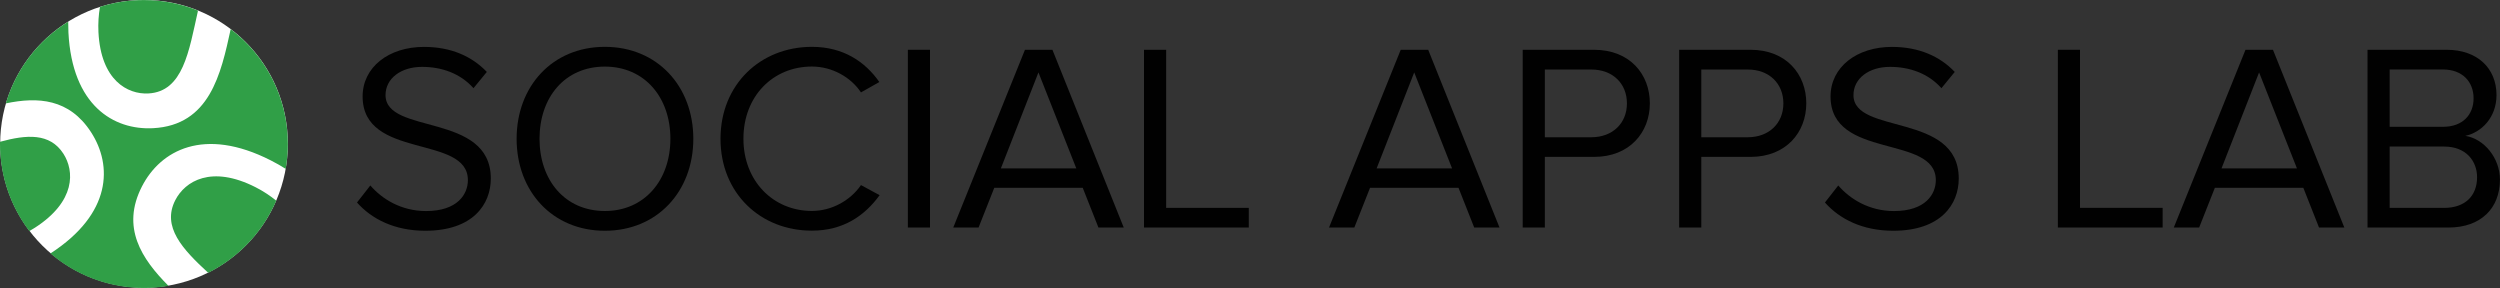 <?xml version="1.0" encoding="utf-8"?>
<!-- Generator: Adobe Illustrator 18.0.0, SVG Export Plug-In . SVG Version: 6.00 Build 0)  -->
<!DOCTYPE svg PUBLIC "-//W3C//DTD SVG 1.1//EN" "http://www.w3.org/Graphics/SVG/1.1/DTD/svg11.dtd">
<svg version="1.1" id="Layer_1" xmlns="http://www.w3.org/2000/svg" xmlns:xlink="http://www.w3.org/1999/xlink" x="0px" y="0px"
	 viewBox="0 0 4504.8 518.9" enable-background="new 0 0 4504.8 518.9" xml:space="preserve">
<rect x="0" y="0" width="4504.8" height="518.9" fill="#333333" stroke="none"/>
<g>
	<path fill="#010101" d="M643.3,364.9l24-30.7c20.7,24,55.2,46.1,100.4,46.1c57.1,0,75.4-30.7,75.4-55.7
		c0-82.6-189.7-36.5-189.7-150.8c0-52.8,47.1-89.3,110.5-89.3c48.5,0,86.4,16.8,113.3,45.1l-24,29.3c-24-26.9-57.6-38.4-92.7-38.4
		c-37.9,0-65.8,20.7-65.8,50.9c0,72,189.7,30.7,189.7,150.3c0,46.1-31.7,94.1-118.1,94.1C711,415.8,669.7,394.7,643.3,364.9z"/>
	<path fill="#010101" d="M930.9,250.1c0-94.6,64.4-165.7,159-165.7s159.4,71.1,159.4,165.7s-64.8,165.7-159.4,165.7
		S930.9,344.7,930.9,250.1z M1208,250.1c0-74.9-46.6-130.1-118.1-130.1c-72,0-117.7,55.2-117.7,130.1c0,74.4,45.6,130.1,117.7,130.1
		C1161.4,380.3,1208,324.6,1208,250.1z"/>
	<path fill="#010101" d="M1298.3,250.1c0-98.4,72.5-165.7,164.7-165.7c56.7,0,96,26.9,121.5,63.4l-33.1,18.7
		c-18.2-27.4-51.9-46.6-88.4-46.6c-70.1,0-123.4,53.3-123.4,130.1c0,75.9,53.3,130.1,123.4,130.1c36.5,0,70.1-19.7,88.4-46.6
		l33.6,18.2c-26.9,37-65.3,63.9-122,63.9C1370.8,415.8,1298.3,348.6,1298.3,250.1z"/>
	<path fill="#010101" d="M1635.9,410V89.7h39.9V410H1635.9z"/>
	<path fill="#010101" d="M1979.3,410l-28.3-71.6h-159.4l-28.3,71.6h-45.6l129.2-320.3h49.5L2024.9,410H1979.3z M1871.2,130.5
		l-67.7,172.9h135.9L1871.2,130.5z"/>
	<path fill="#010101" d="M2061.4,410V89.7h39.9v284.8h148.9V410H2061.4z"/>
	<path fill="#010101" d="M2656.4,410l-28.3-71.6h-159.4l-28.3,71.6h-45.6l129.2-320.3h49.5L2702,410H2656.4z M2548.3,130.5
		l-67.7,172.9h135.9L2548.3,130.5z"/>
	<path fill="#010101" d="M2743.8,410V89.7h128.7c64.4,0,100.4,44.2,100.4,96.5c0,52.3-36.5,96.5-100.4,96.5h-88.8V410H2743.8z
		 M2931.6,186.3c0-36-25.9-61-63.9-61h-84v122h84C2905.6,247.2,2931.6,222.3,2931.6,186.3z"/>
	<path fill="#010101" d="M3025.7,410V89.7h128.7c64.4,0,100.4,44.2,100.4,96.5c0,52.3-36.5,96.5-100.4,96.5h-88.8V410H3025.7z
		 M3213.5,186.3c0-36-25.9-61-63.9-61h-84v122h84C3187.5,247.2,3213.5,222.3,3213.5,186.3z"/>
	<path fill="#010101" d="M3288.4,364.9l24-30.7c20.7,24,55.2,46.1,100.4,46.1c57.1,0,75.4-30.7,75.4-55.7
		c0-82.6-189.7-36.5-189.7-150.8c0-52.8,47.1-89.3,110.5-89.3c48.5,0,86.4,16.8,113.3,45.1l-24,29.3c-24-26.9-57.6-38.4-92.7-38.4
		c-37.9,0-65.8,20.7-65.8,50.9c0,72,189.7,30.7,189.7,150.3c0,46.1-31.7,94.1-118.1,94.1C3356.1,415.8,3314.8,394.7,3288.4,364.9z"
		/>
	<path fill="#010101" d="M3708.1,410V89.7h39.9v284.8h148.9V410H3708.1z"/>
	<path fill="#010101" d="M4178.7,410l-28.3-71.6h-159.4l-28.3,71.6H3917l129.2-320.3h49.5L4224.3,410H4178.7z M4070.7,130.5
		l-67.7,172.9h135.9L4070.7,130.5z"/>
	<path fill="#010101" d="M4266.1,410V89.7h142.6c55.7,0,89.8,33.6,89.8,81.6c0,40.3-26.9,67.2-56.2,73.5
		c34.1,5.3,62.4,40.3,62.4,78.8c0,51.4-34.1,86.4-92.7,86.4H4266.1z M4457.2,177.1c0-28.8-19.2-51.9-55.2-51.9h-96v103.3h96
		C4438,228.5,4457.2,206.4,4457.2,177.1z M4463.5,319.3c0-29.3-20.2-55.2-59.1-55.2H4306v110.5h98.4
		C4441.4,374.5,4463.5,353.4,4463.5,319.3z"/>
</g>
<g>
	<circle fill="#FFFFFF" cx="259.5" cy="259.2" r="259.2"/>
	<g>
		<path fill="#309F47" d="M177.4,58c4.4,86.9,52.6,112.3,89.8,110.4c62.8-3.2,73.2-76.1,89.6-149.3c-30.1-12.2-63-19-97.5-19
			c-27.6,0-54.2,4.3-79.2,12.3C177.7,26.8,176.6,42,177.4,58z"/>
		<path fill="#309F47" d="M460.6,337.4c-79.8-40.6-127.2-10.9-144.7,23.2c-24.7,48.1,13.1,88.5,59.3,131
			c54.7-27.4,98.4-73.5,122.6-130C486.8,352.7,474.5,344.5,460.6,337.4z"/>
		<g>
			<path fill="#309F47" d="M114.2,276.9C89.8,239.2,48,242.4,0,255.5c0,1.3,0,2.7,0,4c0,59,19.7,113.3,52.8,156.9
				c3.6-2,7.1-4.2,10.6-6.4C136.5,362.7,134.4,308.3,114.2,276.9z"/>
			<path fill="#309F47" d="M415.7,52.5c-17.6,80.9-37.9,173.3-140.1,178.5c-70.9,3.6-145.6-40.9-152.3-172.4
				c-0.3-6.7-0.4-13.2-0.4-19.6C69.2,72.2,28.6,124.5,10.5,186.3c57.7-12.1,114.4-8.7,153.7,52.1C202.7,298,201.6,385,91,456.6
				c-0.1,0-0.1,0.1-0.2,0.1c45.3,38.8,104.2,62.2,168.5,62.2c15.1,0,29.9-1.3,44.3-3.8c-48.5-48.7-85.8-105.1-47.8-179.2
				c33.3-64.8,111.4-108.3,232.1-46.9c9.5,4.8,18.4,9.9,26.9,15.3c2.5-14.6,3.9-29.6,3.9-44.9C518.7,174.9,478.3,99.9,415.7,52.5z"
				/>
		</g>
	</g>
</g>
</svg>
